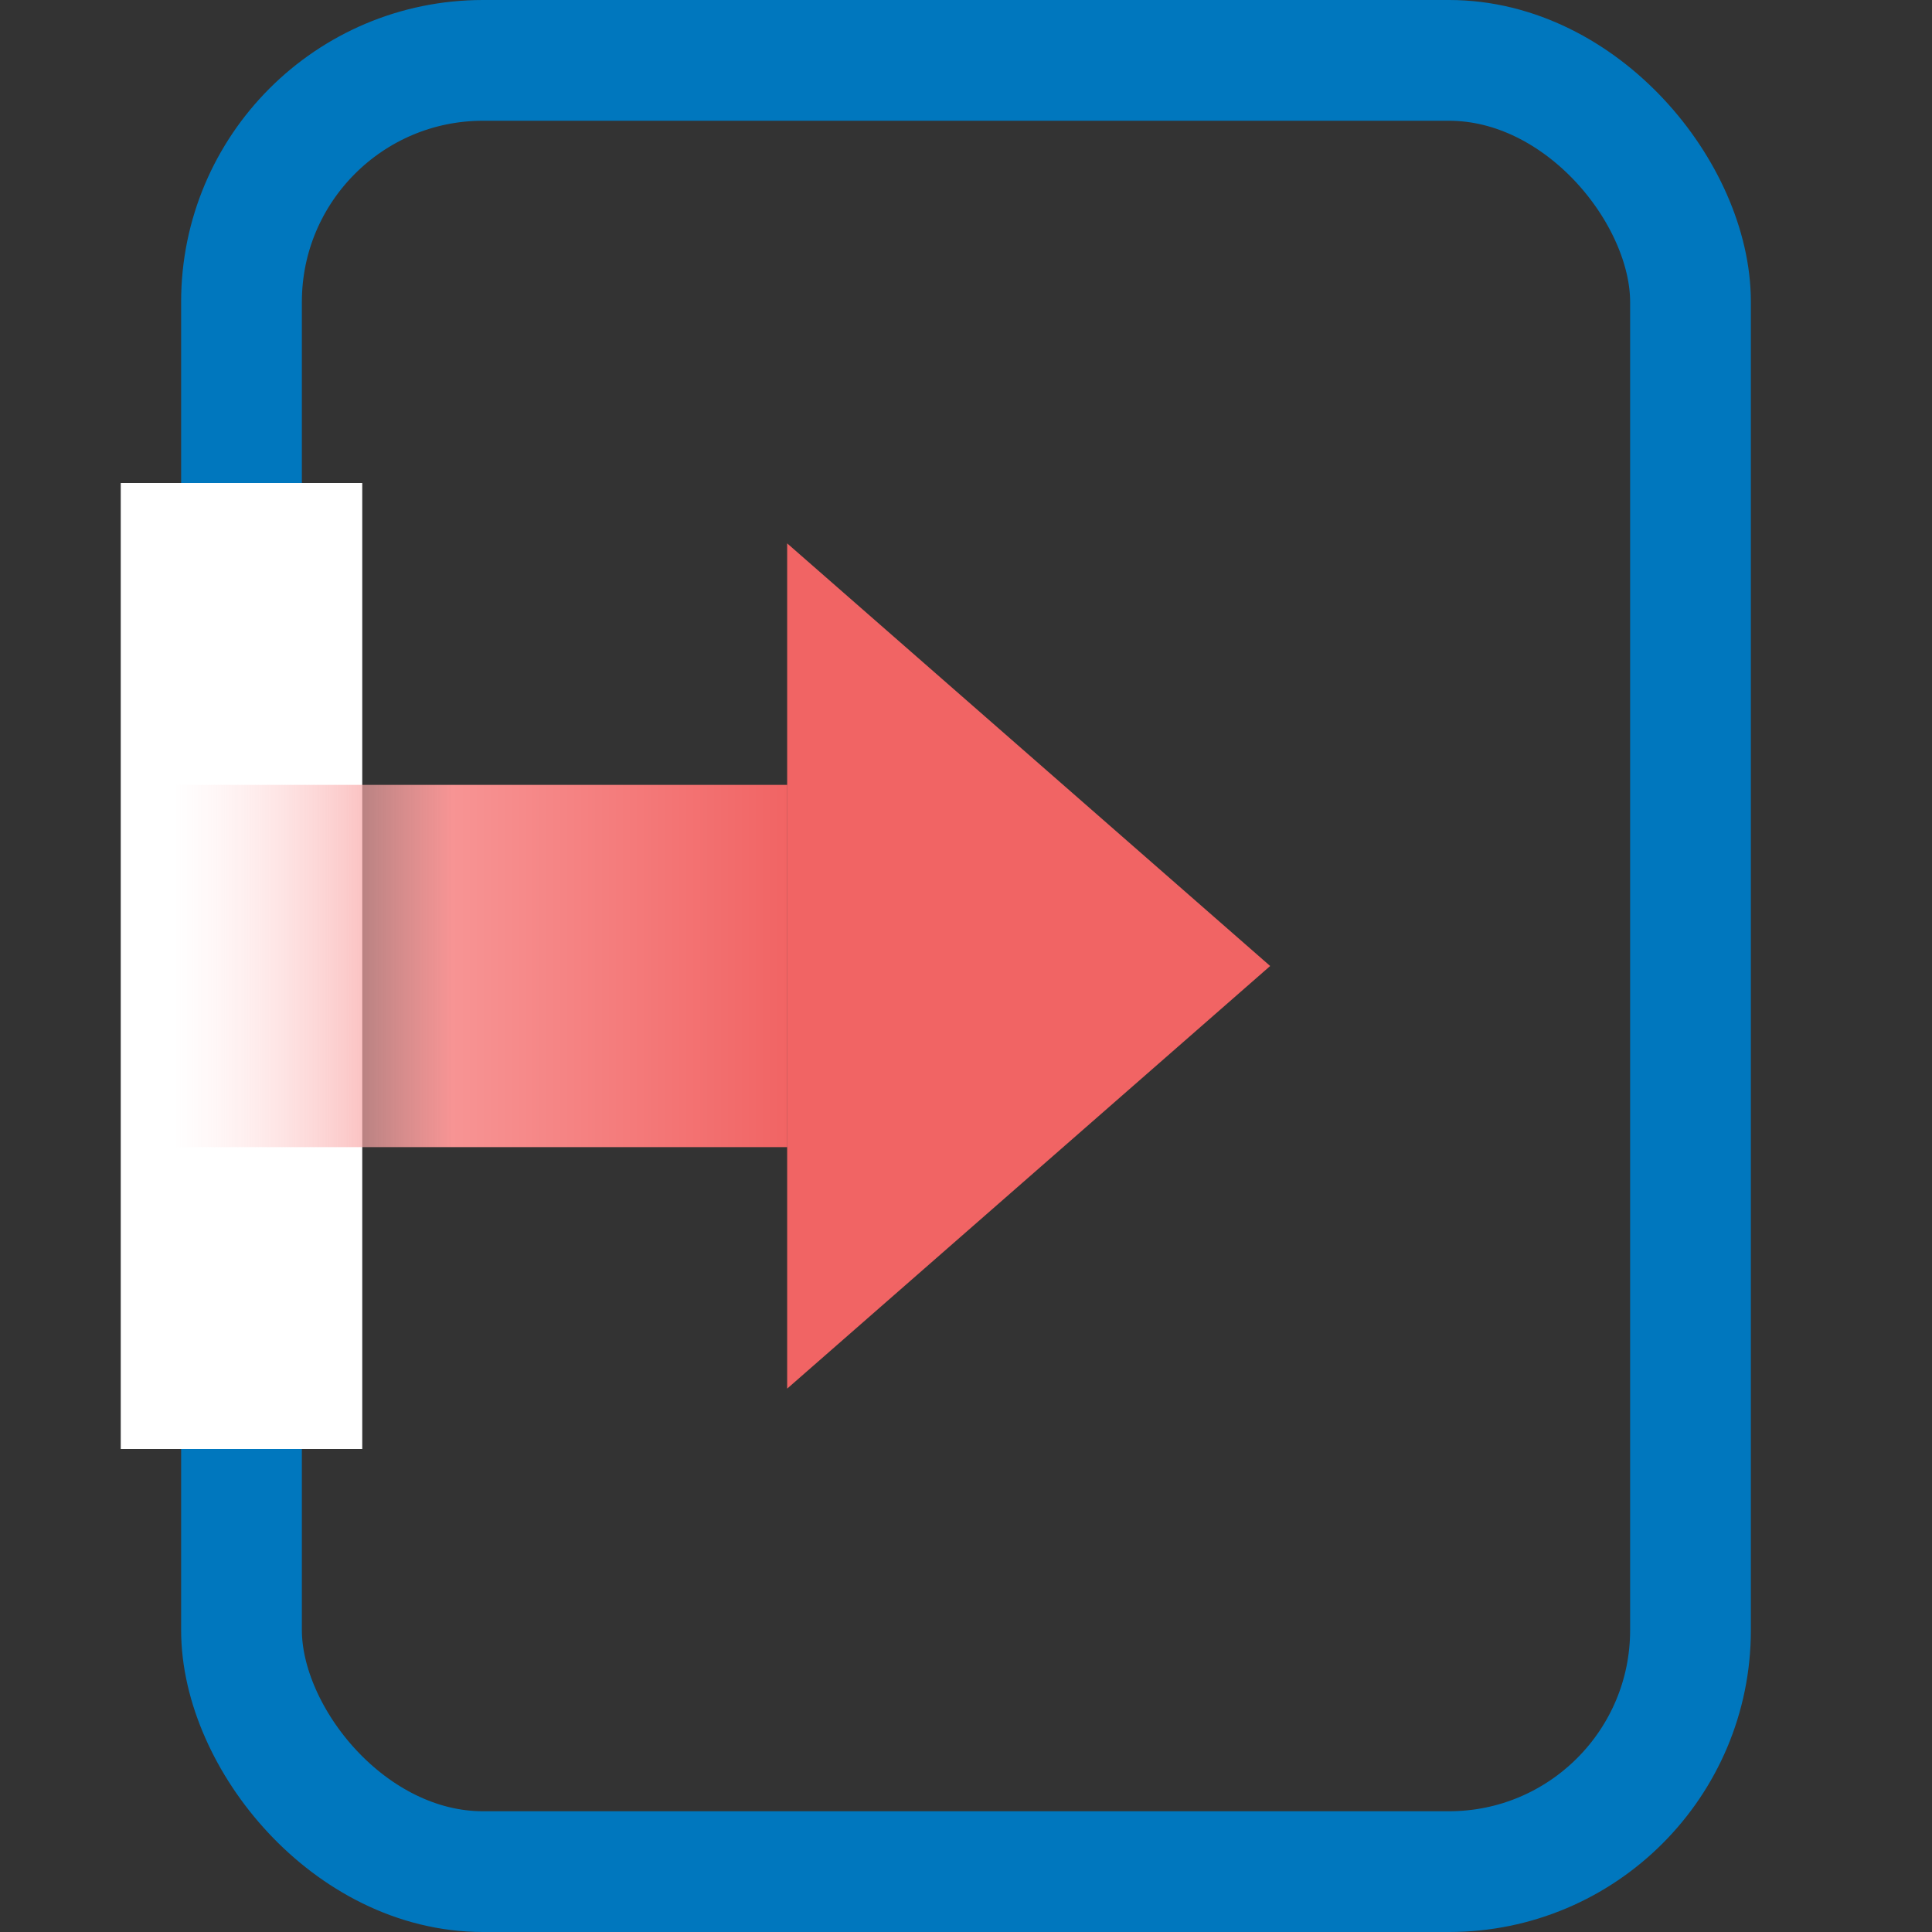 <?xml version="1.0" encoding="UTF-8"?>
<svg width="16px" height="16px" viewBox="0 0 16 16" version="1.1" xmlns="http://www.w3.org/2000/svg" xmlns:xlink="http://www.w3.org/1999/xlink">
    <rect x="0" y="0" width="16" height="16" fill="#333333" stroke="none"/>
    <title>file_import_16x16</title>
    <defs>
        <linearGradient x1="23.782%" y1="0%" x2="23.782%" y2="92.3%" id="linearGradient-1">
            <stop stop-color="#F16464" offset="0%"></stop>
            <stop stop-color="#F79494" offset="54.5%"></stop>
            <stop stop-color="#FFD3D3" stop-opacity="0" offset="100%"></stop>
        </linearGradient>
    </defs>
    <g id="file_import_16x16" stroke="none" stroke-width="1" fill="none" fill-rule="evenodd">
        <g id="Group" transform="translate(7.5, 8) rotate(-180) translate(-7.5, -8) translate(0.5, 0)">
            <rect id="Rectangle-7-Copy-12" stroke="#0077BE" x="0.5" y="0.5" width="12" height="15" rx="2"></rect>
            <polygon id="Fill-21" fill="#FFFFFF" transform="translate(12.5, 8) rotate(-180) translate(-12.5, -8) " points="11.5 12 13.5 12 13.5 4 11.5 4"></polygon>
        </g>
        <g id="Group-2" transform="translate(5.519, 8) rotate(-90) translate(-5.519, -8) translate(2.019, 3)">
            <polygon id="Fill-21" fill="url(#linearGradient-1)" transform="translate(3.5, 3.241) rotate(-180) translate(-3.5, -3.241) " points="2 6 5 6 5 0.481 2 0.481"></polygon>
            <polygon id="Fill-22" fill="#F16464" transform="translate(3.5, 8) rotate(-180) translate(-3.5, -8) " points="3.5 6 4.26325641e-14 10 7 10"></polygon>
        </g>
    </g>
</svg>